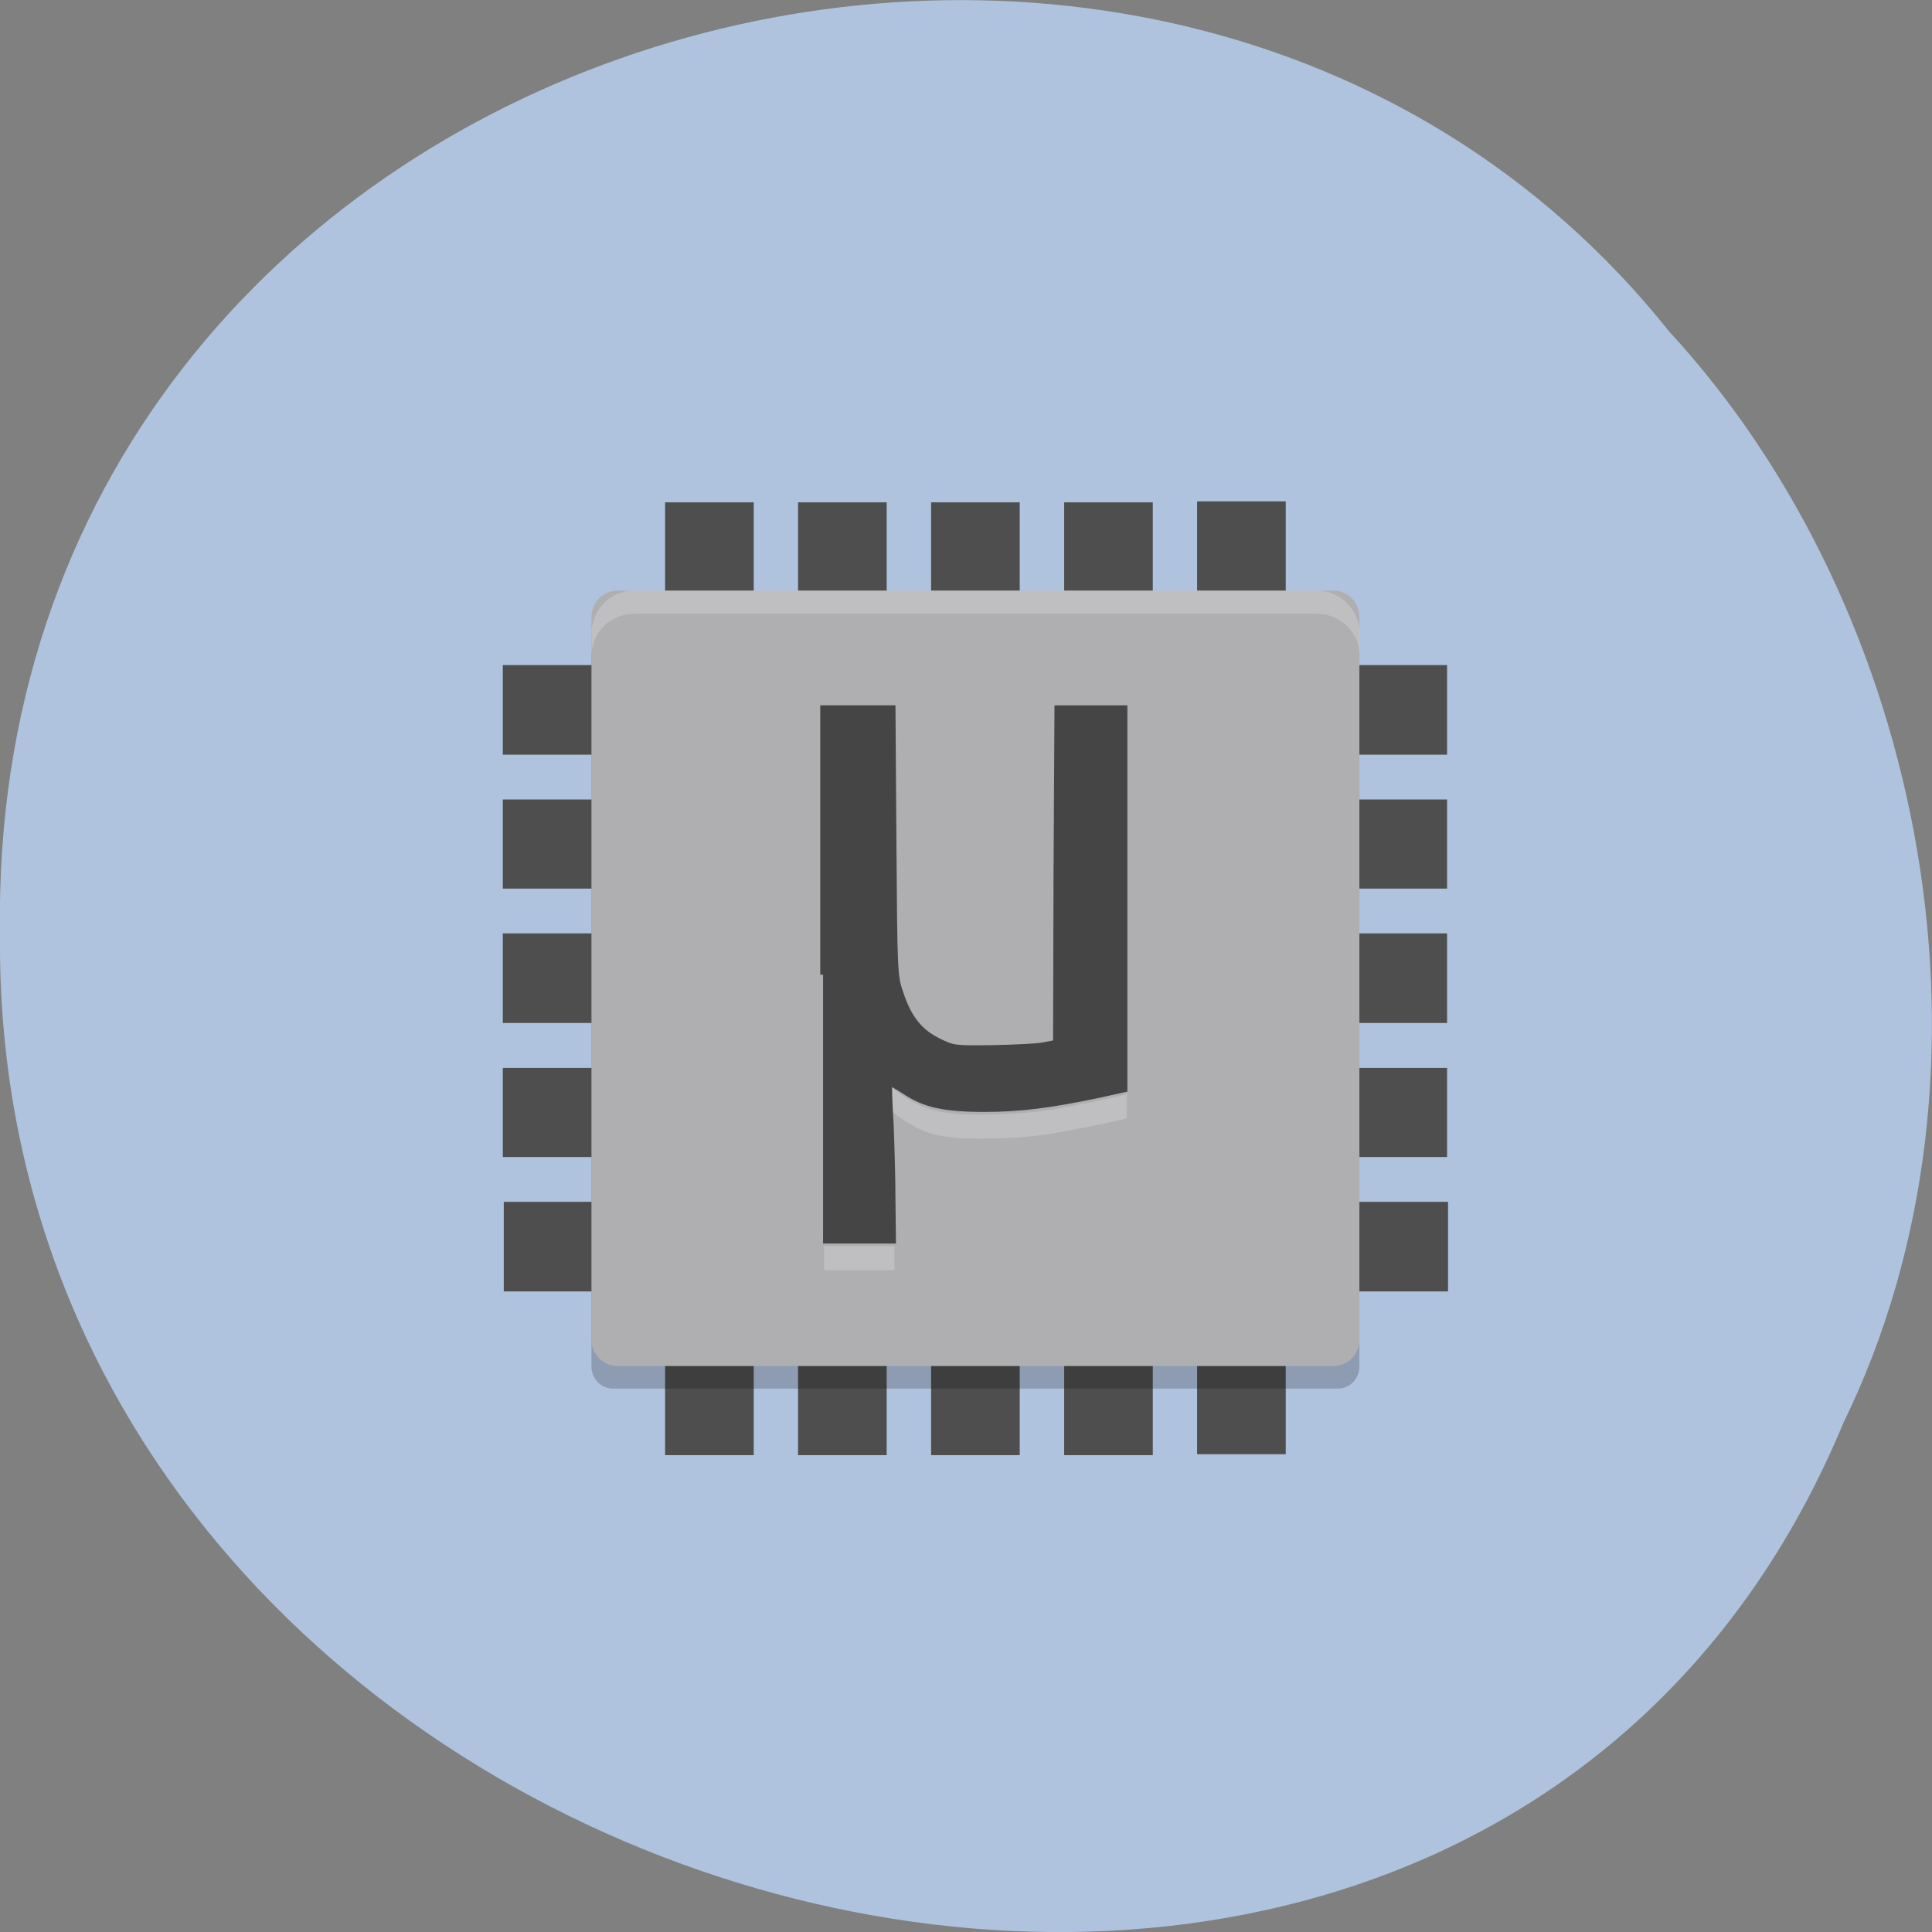<svg xmlns="http://www.w3.org/2000/svg" viewBox="0 0 16 16"><rect x="0" y="0" width="16" height="16" fill="#808080" stroke="none"/><path d="m 15.266 11.785 c -3.152 7.559 -15.344 4.184 -15.266 -4.047 c -0.121 -7.484 9.574 -10.32 13.824 -4.992 c 2.125 2.305 2.867 6.125 1.441 9.04" fill="#b0c3de" fill-opacity="0.996"/><g fill="#4e4e4e"><path d="m 9.914 4.152 h 0.734 v 7.891 h -0.734"/><path d="m 7.711 4.16 h 0.734 v 7.891 h -0.734"/><path d="m 8.813 4.16 h 0.734 v 7.891 h -0.734"/><path d="m 6.609 4.16 h 0.734 v 7.891 h -0.734"/><path d="m 5.508 4.16 h 0.734 v 7.891 h -0.734"/><path d="m 11.992 9.953 v 0.742 h -7.82 v -0.742"/><path d="m 11.984 7.73 v 0.742 h -7.82 v -0.742"/><path d="m 11.984 8.844 v 0.738 h -7.82 v -0.738"/><path d="m 11.984 6.621 v 0.738 h -7.82 v -0.738"/><path d="m 11.984 5.508 v 0.742 h -7.82 v -0.742"/></g><path d="m 11.258 11.316 v -6.05 c 0 -0.102 -0.078 -0.184 -0.18 -0.184 h -6 c -0.102 0 -0.18 0.082 -0.18 0.184 v 6.05 c 0 0.102 0.078 0.184 0.18 0.184 h 6 c 0.102 0 0.18 -0.082 0.18 -0.184" fill-opacity="0.2"/><path d="m 5.113 4.891 h 5.93 c 0.121 0 0.215 0.098 0.215 0.219 v 5.984 c 0 0.121 -0.094 0.219 -0.215 0.219 h -5.93 c -0.117 0 -0.215 -0.098 -0.215 -0.219 v -5.984 c 0 -0.121 0.098 -0.219 0.215 -0.219" fill="#afafb1"/><g fill="#fff" fill-opacity="0.2"><path d="m 5.25 4.891 c -0.195 0 -0.352 0.16 -0.352 0.359 v 0.188 c 0 -0.199 0.156 -0.355 0.352 -0.355 h 5.656 c 0.195 0 0.355 0.156 0.355 0.355 v -0.188 c 0 -0.199 -0.16 -0.359 -0.355 -0.359"/><path d="m 7.379 9 c 0.008 0.066 0.008 0.137 0.012 0.207 c 0.078 0.066 0.164 0.117 0.262 0.16 c 0.105 0.043 0.254 0.063 0.445 0.063 c 0.281 0 0.523 -0.02 0.73 -0.063 c 0.211 -0.039 0.379 -0.074 0.504 -0.105 v -0.199 c -0.125 0.031 -0.293 0.066 -0.504 0.105 c -0.207 0.043 -0.449 0.063 -0.73 0.063 c -0.191 0 -0.34 -0.02 -0.445 -0.063 c -0.105 -0.043 -0.195 -0.098 -0.273 -0.168 m -0.555 1.32 v 0.199 h 0.582 v -0.199"/></g><path d="m 21.748 31.875 v -17.942 h 4.725 l 0.064 9.02 c 0.064 8.702 0.064 9.05 0.479 10.189 c 0.543 1.645 1.309 2.595 2.554 3.196 c 1.022 0.506 1.117 0.506 3.672 0.475 c 1.469 -0.032 3.033 -0.095 3.48 -0.19 l 0.83 -0.158 l 0.032 -11.265 l 0.064 -11.265 h 4.566 v 25.663 l -1.884 0.411 c -3.225 0.665 -5.236 0.918 -7.631 0.918 c -2.714 0 -4.055 -0.285 -5.428 -1.202 c -0.543 -0.348 -1.022 -0.601 -1.022 -0.57 c -0.032 0.032 0 1.266 0.096 2.753 c 0.064 1.487 0.128 3.892 0.128 5.284 l 0.032 2.595 h -4.757" transform="matrix(0.122 0 0 0.123 4.163 4.151)" fill="#454546" stroke="#454546" stroke-width="0.382"/></svg>